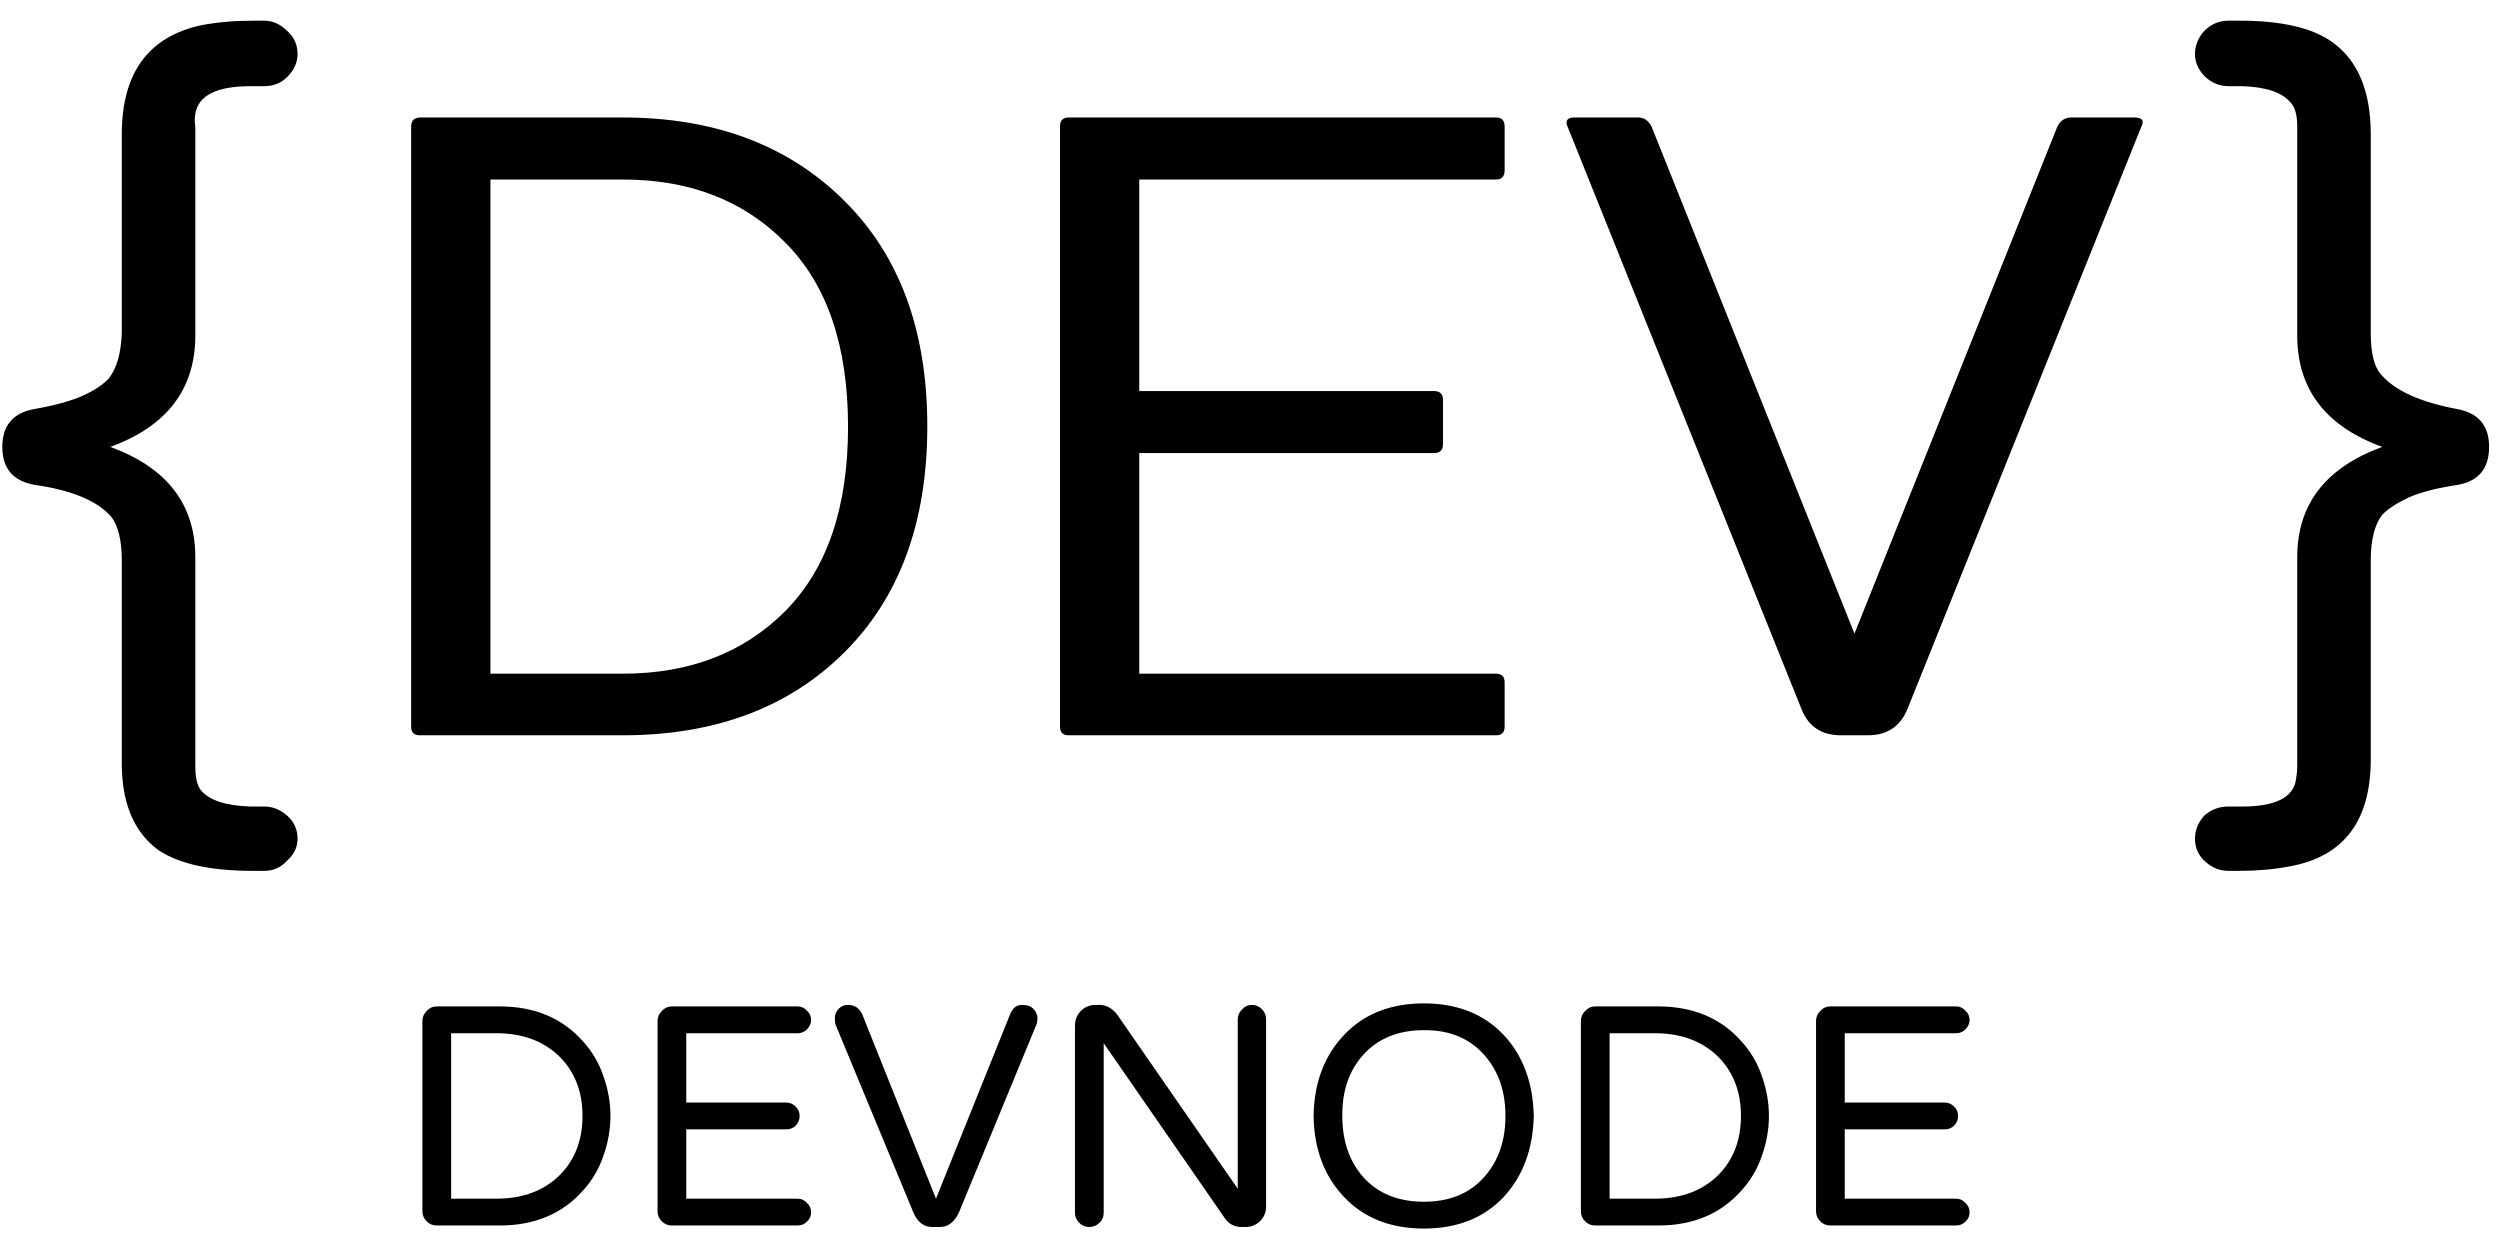 <svg width="102" height="51" viewBox="0 0 102 51" fill="none" xmlns="http://www.w3.org/2000/svg">
<path d="M4.5 18.234C6.812 19.078 7.969 20.578 7.969 22.734V31.266C7.969 31.734 8.047 32.062 8.203 32.25C8.547 32.656 9.219 32.875 10.219 32.906H10.781C11.125 32.906 11.438 33.031 11.719 33.281C12 33.531 12.141 33.844 12.141 34.219C12.141 34.562 12 34.859 11.719 35.109C11.469 35.391 11.156 35.531 10.781 35.531H10.312C8.594 35.531 7.312 35.25 6.469 34.688C5.438 33.938 4.938 32.703 4.969 30.984V22.875C4.969 22.062 4.828 21.469 4.547 21.094C3.984 20.438 2.938 20 1.406 19.781C0.531 19.625 0.094 19.109 0.094 18.234C0.094 17.359 0.531 16.844 1.406 16.688C2.281 16.531 2.953 16.344 3.422 16.125C3.891 15.906 4.234 15.672 4.453 15.422C4.766 15.016 4.938 14.406 4.969 13.594V5.484C4.969 2.984 6.047 1.5 8.203 1.031C8.859 0.906 9.562 0.844 10.312 0.844H10.781C11.125 0.844 11.438 0.984 11.719 1.266C12 1.516 12.141 1.828 12.141 2.203C12.141 2.547 12 2.859 11.719 3.141C11.469 3.391 11.156 3.516 10.781 3.516H10.219C8.844 3.516 8.094 3.891 7.969 4.641C7.938 4.828 7.938 5 7.969 5.156V13.688C7.969 15.875 6.812 17.391 4.5 18.234ZM16.775 29.648V5.162C16.775 4.928 16.893 4.805 17.127 4.793H25.406C29.145 4.793 32.15 5.918 34.424 8.168C36.697 10.406 37.834 13.482 37.834 17.396C37.834 21.311 36.697 24.393 34.424 26.643C32.162 28.881 29.156 30 25.406 30H17.127C16.893 30 16.775 29.883 16.775 29.648ZM20.01 27.486H25.406C28.137 27.486 30.352 26.631 32.051 24.92C33.75 23.197 34.6 20.695 34.6 17.414C34.6 14.121 33.75 11.619 32.051 9.908C30.363 8.186 28.148 7.324 25.406 7.324H20.01V27.486ZM43.248 29.648V5.162C43.248 4.916 43.365 4.793 43.6 4.793H61.037C61.272 4.793 61.389 4.916 61.389 5.162V6.955C61.389 7.201 61.272 7.324 61.037 7.324H46.482V15.955H58.506C58.752 15.955 58.875 16.078 58.875 16.324V18.117C58.875 18.363 58.752 18.486 58.506 18.486H46.482V27.486H61.037C61.272 27.486 61.389 27.604 61.389 27.838V29.648C61.389 29.883 61.272 30 61.037 30H43.6C43.365 30 43.248 29.883 43.248 29.648ZM63.955 5.162C63.92 5.092 63.908 5.033 63.92 4.986C63.92 4.857 64.031 4.793 64.254 4.793H66.838C67.072 4.793 67.254 4.916 67.383 5.162L75.662 25.852L83.941 5.162C84.059 4.928 84.24 4.805 84.486 4.793H87.07C87.398 4.793 87.498 4.916 87.369 5.162L77.824 28.928C77.531 29.643 76.992 30 76.207 30H75.117C74.32 30 73.781 29.643 73.5 28.928L63.955 5.162ZM97.195 18.234C94.883 17.391 93.727 15.875 93.727 13.688V5.156C93.727 4.688 93.633 4.359 93.445 4.172C93.102 3.766 92.445 3.547 91.477 3.516H90.914C90.57 3.516 90.258 3.391 89.977 3.141C89.695 2.859 89.555 2.547 89.555 2.203C89.555 1.859 89.68 1.547 89.93 1.266C90.211 0.984 90.539 0.844 90.914 0.844H91.383C93.102 0.844 94.367 1.141 95.18 1.734C96.211 2.484 96.727 3.734 96.727 5.484V13.594C96.727 14.406 96.867 14.969 97.148 15.281C97.711 15.938 98.742 16.406 100.242 16.688C101.117 16.844 101.555 17.359 101.555 18.234C101.555 19.109 101.133 19.625 100.289 19.781C99.445 19.906 98.773 20.078 98.273 20.297C97.805 20.516 97.445 20.75 97.195 21C96.883 21.406 96.727 22.031 96.727 22.875V30.984C96.727 33.484 95.633 34.938 93.445 35.344C92.789 35.469 92.102 35.531 91.383 35.531H90.914C90.57 35.531 90.258 35.406 89.977 35.156C89.695 34.906 89.555 34.594 89.555 34.219C89.555 33.875 89.68 33.562 89.93 33.281C90.211 33.031 90.539 32.906 90.914 32.906H91.477C92.852 32.906 93.586 32.531 93.68 31.781C93.711 31.594 93.727 31.422 93.727 31.266V22.734C93.727 20.578 94.883 19.078 97.195 18.234Z" fill="black"/>
<path d="M20.391 41.062C21.818 41.062 22.953 41.542 23.797 42.5C24.172 42.917 24.448 43.391 24.625 43.922C24.812 44.453 24.906 44.99 24.906 45.531C24.906 46.073 24.812 46.609 24.625 47.141C24.448 47.672 24.172 48.146 23.797 48.562C22.953 49.521 21.818 50 20.391 50H17.812C17.656 50 17.521 49.943 17.406 49.828C17.292 49.714 17.234 49.578 17.234 49.422V41.656C17.234 41.5 17.292 41.365 17.406 41.25C17.521 41.125 17.656 41.062 17.812 41.062H20.391ZM20.25 48.906C21.312 48.906 22.167 48.594 22.812 47.969C23.448 47.344 23.766 46.531 23.766 45.531C23.766 44.531 23.448 43.719 22.812 43.094C22.167 42.469 21.312 42.156 20.25 42.156H18.406V48.906H20.25ZM32.547 48.906C32.693 48.906 32.818 48.964 32.922 49.078C33.036 49.182 33.094 49.312 33.094 49.469C33.094 49.615 33.036 49.74 32.922 49.844C32.818 49.948 32.693 50 32.547 50H27.406C27.25 50 27.115 49.943 27 49.828C26.885 49.714 26.828 49.578 26.828 49.422V41.656C26.828 41.5 26.885 41.365 27 41.25C27.115 41.125 27.25 41.062 27.406 41.062H32.547C32.693 41.062 32.818 41.12 32.922 41.234C33.036 41.339 33.094 41.464 33.094 41.609C33.094 41.755 33.036 41.885 32.922 42C32.818 42.104 32.693 42.156 32.547 42.156H28V44.984H32.078C32.224 44.984 32.349 45.036 32.453 45.141C32.568 45.245 32.625 45.375 32.625 45.531C32.625 45.677 32.573 45.807 32.469 45.922C32.365 46.026 32.234 46.078 32.078 46.078H28V48.906H32.547ZM38.188 48.906L41.203 41.406C41.307 41.135 41.469 41 41.688 41C41.917 41 42.078 41.057 42.172 41.172C42.276 41.286 42.328 41.406 42.328 41.531C42.328 41.656 42.312 41.75 42.281 41.812L39.125 49.469C38.938 49.865 38.677 50.062 38.344 50.062H38.047C37.693 50.062 37.432 49.865 37.266 49.469L34.094 41.812C34.073 41.75 34.062 41.656 34.062 41.531C34.062 41.406 34.109 41.286 34.203 41.172C34.307 41.057 34.438 41 34.594 41C34.875 41 35.073 41.135 35.188 41.406L38.188 48.906ZM51.078 41C51.234 41 51.37 41.057 51.484 41.172C51.599 41.286 51.656 41.427 51.656 41.594V49.234C51.656 49.464 51.573 49.661 51.406 49.828C51.24 49.984 51.042 50.062 50.812 50.062H50.656C50.375 50.062 50.151 49.948 49.984 49.719L45.031 42.562V49.484C45.031 49.641 44.974 49.776 44.859 49.891C44.745 50.005 44.604 50.062 44.438 50.062C44.281 50.062 44.146 50.005 44.031 49.891C43.917 49.776 43.859 49.641 43.859 49.484V41.844C43.859 41.615 43.938 41.417 44.094 41.25C44.26 41.083 44.464 41 44.703 41H44.859C45.13 41 45.37 41.13 45.578 41.391L50.5 48.5V41.594C50.5 41.438 50.557 41.302 50.672 41.188C50.786 41.062 50.922 41 51.078 41ZM54.844 42.219C55.656 41.365 56.74 40.938 58.094 40.938C59.448 40.938 60.531 41.365 61.344 42.219C62.135 43.062 62.547 44.167 62.578 45.531C62.547 46.885 62.135 47.99 61.344 48.844C60.531 49.698 59.448 50.125 58.094 50.125C56.74 50.125 55.656 49.698 54.844 48.844C54.031 47.99 53.615 46.885 53.594 45.531C53.615 44.177 54.031 43.073 54.844 42.219ZM58.094 49.031C59.135 49.031 59.953 48.698 60.547 48.031C61.13 47.385 61.422 46.552 61.422 45.531C61.422 44.51 61.13 43.677 60.547 43.031C59.943 42.354 59.125 42.021 58.094 42.031C57.052 42.031 56.229 42.365 55.625 43.031C55.042 43.677 54.755 44.51 54.766 45.531C54.766 46.552 55.052 47.385 55.625 48.031C56.229 48.698 57.052 49.031 58.094 49.031ZM67.656 41.062C69.083 41.062 70.219 41.542 71.062 42.5C71.438 42.917 71.713 43.391 71.891 43.922C72.078 44.453 72.172 44.99 72.172 45.531C72.172 46.073 72.078 46.609 71.891 47.141C71.713 47.672 71.438 48.146 71.062 48.562C70.219 49.521 69.083 50 67.656 50H65.078C64.922 50 64.787 49.943 64.672 49.828C64.557 49.714 64.5 49.578 64.5 49.422V41.656C64.5 41.5 64.557 41.365 64.672 41.25C64.787 41.125 64.922 41.062 65.078 41.062H67.656ZM67.516 48.906C68.578 48.906 69.432 48.594 70.078 47.969C70.713 47.344 71.031 46.531 71.031 45.531C71.031 44.531 70.713 43.719 70.078 43.094C69.432 42.469 68.578 42.156 67.516 42.156H65.672V48.906H67.516ZM79.812 48.906C79.958 48.906 80.083 48.964 80.188 49.078C80.302 49.182 80.359 49.312 80.359 49.469C80.359 49.615 80.302 49.74 80.188 49.844C80.083 49.948 79.958 50 79.812 50H74.672C74.516 50 74.38 49.943 74.266 49.828C74.151 49.714 74.094 49.578 74.094 49.422V41.656C74.094 41.5 74.151 41.365 74.266 41.25C74.38 41.125 74.516 41.062 74.672 41.062H79.812C79.958 41.062 80.083 41.12 80.188 41.234C80.302 41.339 80.359 41.464 80.359 41.609C80.359 41.755 80.302 41.885 80.188 42C80.083 42.104 79.958 42.156 79.812 42.156H75.266V44.984H79.344C79.49 44.984 79.615 45.036 79.719 45.141C79.833 45.245 79.891 45.375 79.891 45.531C79.891 45.677 79.838 45.807 79.734 45.922C79.63 46.026 79.5 46.078 79.344 46.078H75.266V48.906H79.812Z" fill="black"/>
</svg>
